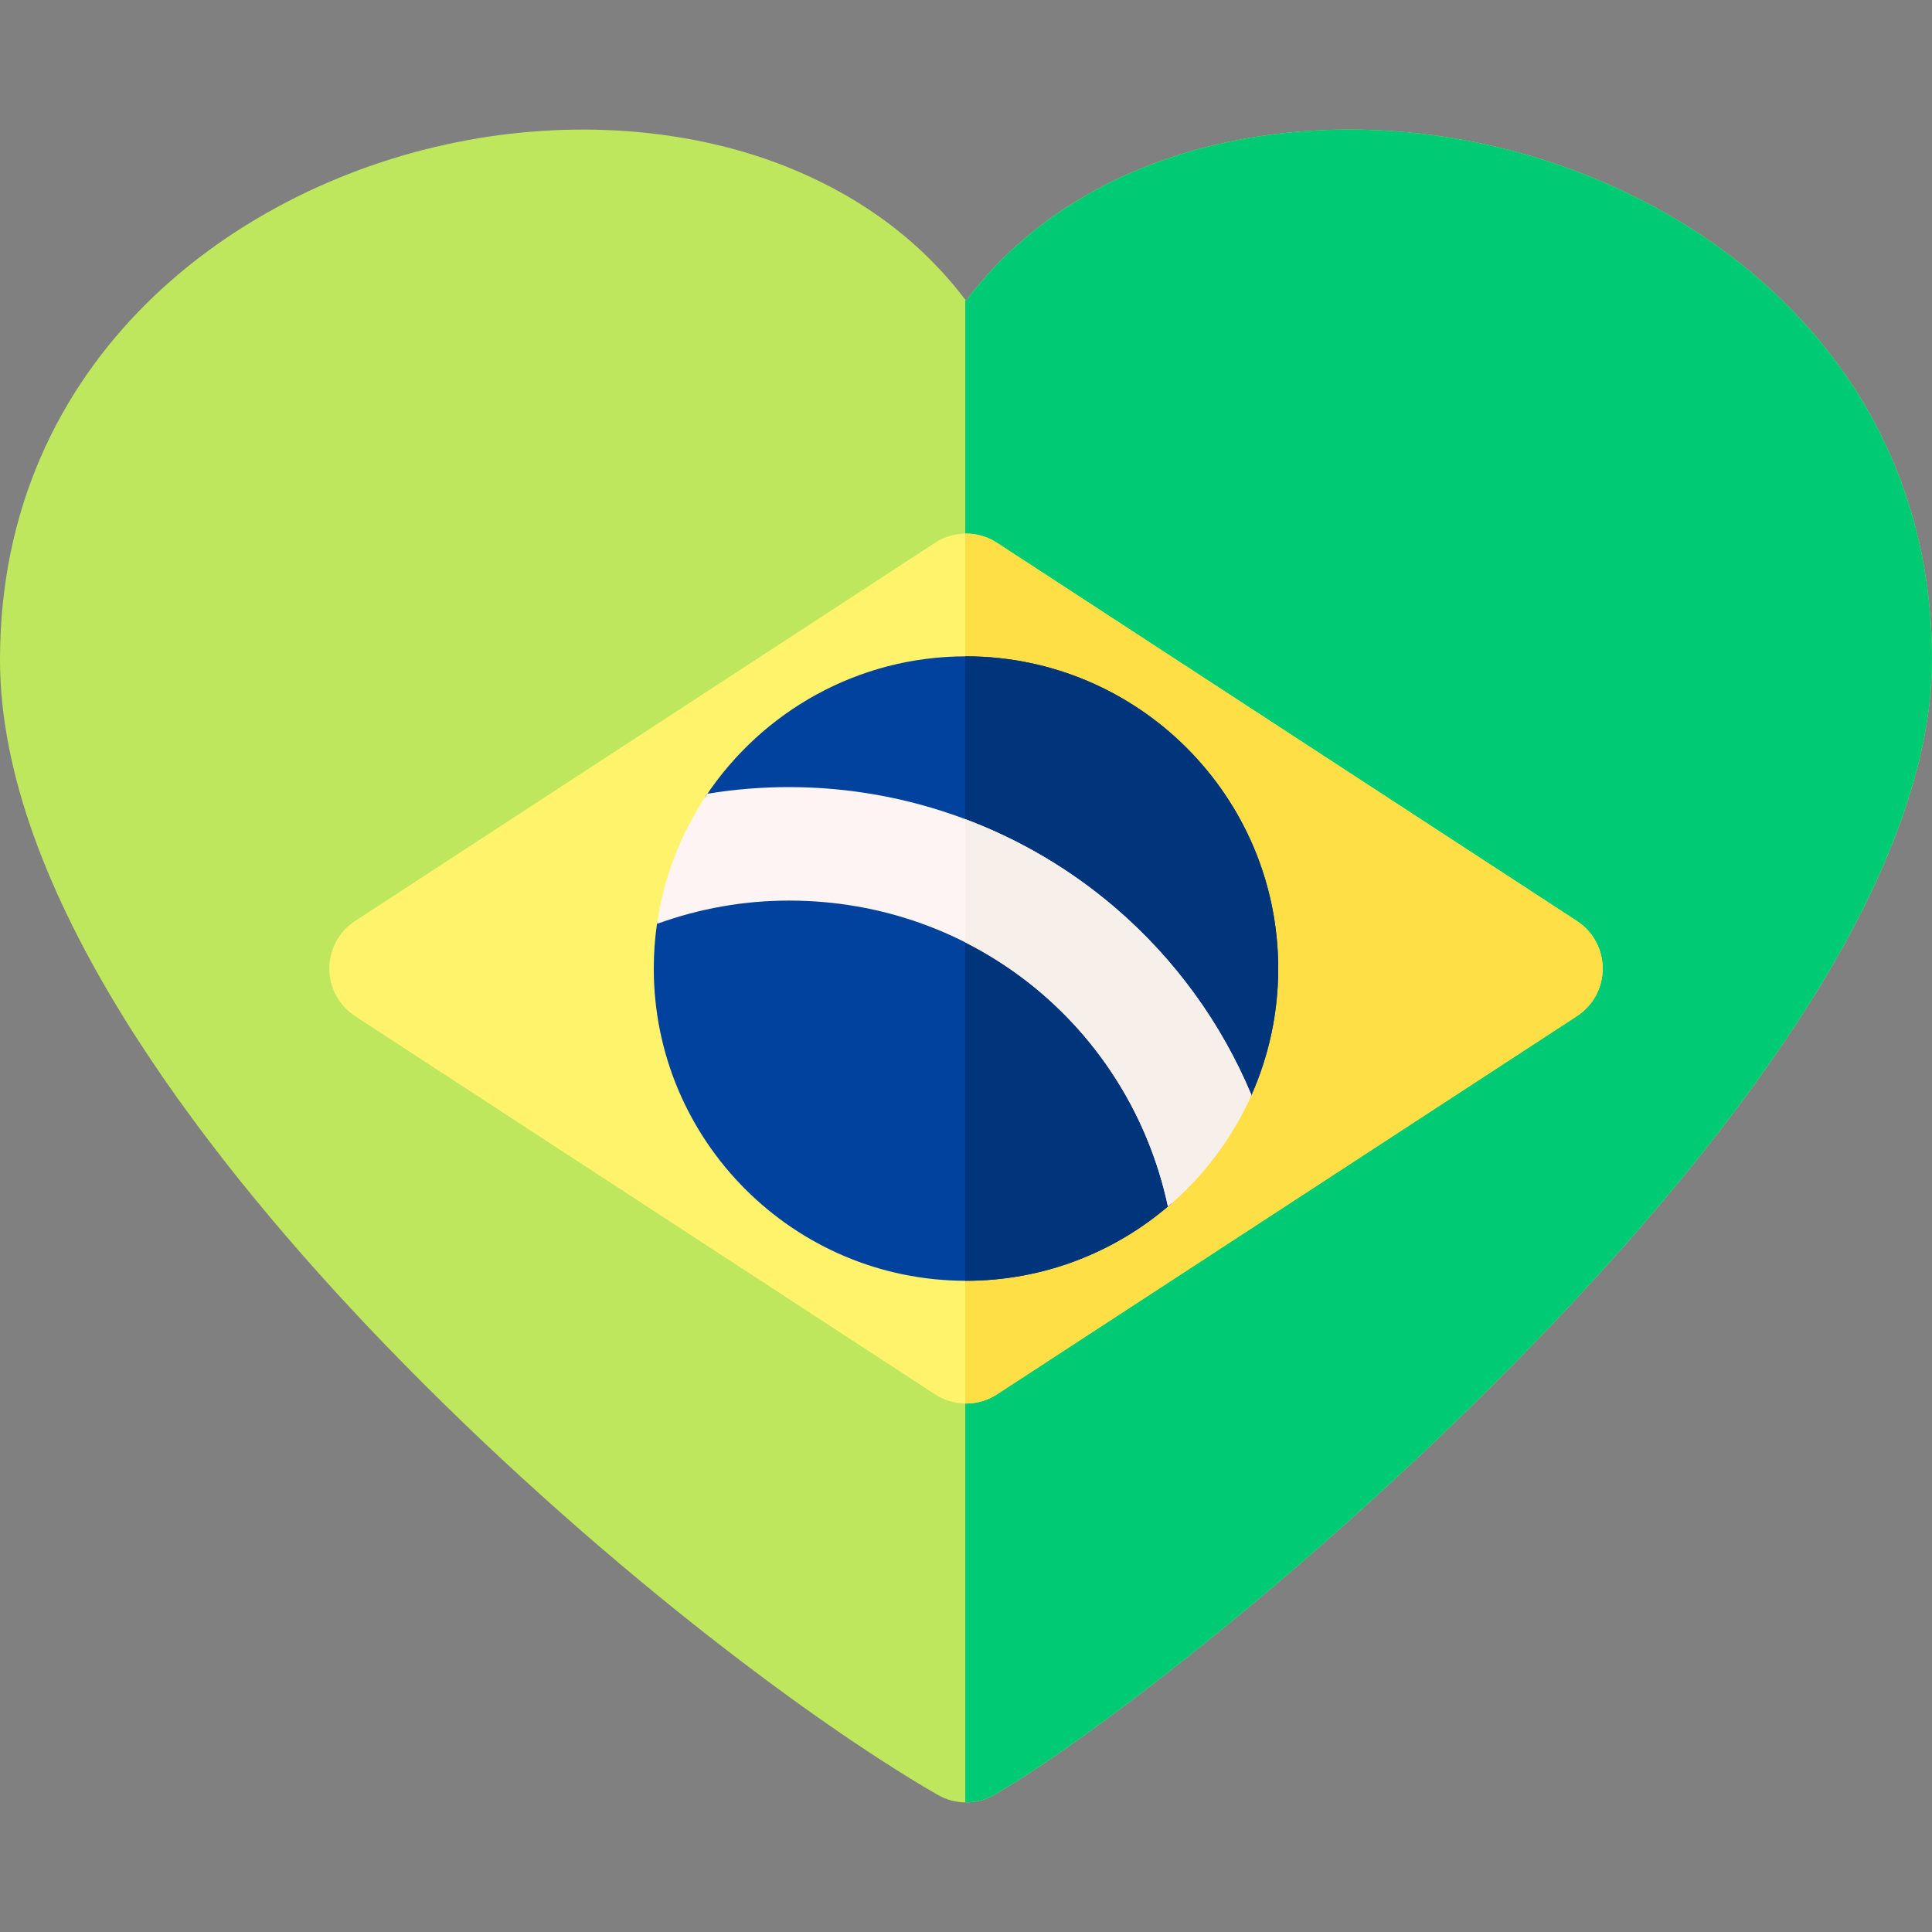 <svg id="Layer_1" enable-background="new 0 0 510.709 510.709" height="40px" viewBox="0 0 510.709 510.709" width="40px" xmlns="http://www.w3.org/2000/svg"><rect x="0" y="0" width="510.709" height="510.709" fill="#808080" stroke="none"/><g><g><path d="m255.354 476.457c-2.59 0-5.18-.67-7.5-2.01-36.709-21.193-97.583-67.753-150.831-123.997-44.261-46.752-97.023-115.251-97.023-176.083 0-79.243 62.106-126.075 123.658-137.334 30.077-5.503 60.558-2.78 85.823 7.665 19.021 7.864 34.527 19.678 45.873 34.789 11.346-15.111 26.853-26.926 45.873-34.789 25.265-10.444 55.744-13.166 85.823-7.665 61.552 11.26 123.658 58.091 123.658 137.334 0 26.326-11.035 57.111-32.8 91.501-17.581 27.78-42.049 57.908-72.726 89.549-55.99 57.748-116.937 104.37-142.329 119.03-2.319 1.34-4.909 2.01-7.499 2.01z" fill="#bee75e"/></g><path d="m387.051 37.033c-30.079-5.501-60.559-2.779-85.823 7.665-19.021 7.863-34.527 19.678-45.873 34.789-.062-.083-.129-.163-.191-.246v397.209c.064.001.128.006.191.006 2.59 0 5.18-.67 7.5-2.01 25.393-14.66 86.339-61.282 142.329-119.03 30.677-31.641 55.145-61.769 72.726-89.549 21.765-34.39 32.8-65.175 32.8-91.501-.001-79.242-62.107-126.074-123.659-137.333z" fill="#00cb75"/><g><path d="m255.354 371.013c-2.852 0-5.704-.812-8.194-2.436l-153.306-99.982c-4.245-2.77-6.806-7.495-6.806-12.564s2.561-9.795 6.806-12.564l153.306-99.981c4.98-3.248 11.408-3.248 16.389 0l153.306 99.981c4.245 2.77 6.806 7.495 6.806 12.564s-2.561 9.795-6.806 12.564l-153.306 99.982c-2.49 1.625-5.343 2.436-8.195 2.436z" fill="#fff36c"/></g><path d="m416.854 243.466-153.306-99.981c-2.546-1.66-5.47-2.466-8.386-2.429v229.951c.064.001.128.007.191.007 2.852 0 5.704-.812 8.194-2.436l153.306-99.982c4.245-2.77 6.806-7.495 6.806-12.564s-2.559-9.796-6.805-12.566z" fill="#ffde46"/><g><path d="m255.354 338.563c-45.508 0-82.532-37.023-82.532-82.532 0-4.013.288-7.959.844-11.82.901-6.254 29.569-12.822 31.794-18.544 2.175-5.593-22.121-10.354-18.837-15.281 14.805-22.219 40.087-36.886 68.731-36.886 45.508 0 82.532 37.023 82.532 82.532 0 11.887-2.526 23.194-7.069 33.415-2.084 4.688-9.792-8.386-12.676-4.205-4.016 5.823-3.56 28.64-8.899 33.253-14.469 12.498-33.311 20.068-53.888 20.068z" fill="#00429d"/></g><path d="m255.354 173.499c-.064 0-.127.003-.191.003v165.056c.064 0 .127.005.191.005 20.577 0 39.419-7.569 53.888-20.069 5.339-4.613 4.883-27.429 8.899-33.253 2.884-4.181 10.592 8.892 12.676 4.205 4.543-10.22 7.069-21.528 7.069-33.415 0-45.509-37.023-82.532-82.532-82.532z" fill="#00347b"/><path d="m330.797 289.436c-7.917-18.922-20.176-35.898-35.952-49.434-24.005-20.598-54.644-31.94-86.273-31.94-7.266 0-14.468.59-21.565 1.76-6.849 10.098-11.509 21.791-13.324 34.391 11.215-4.065 22.935-6.151 34.89-6.151 48.88 0 90.052 33.646 100.16 80.844 9.401-7.995 16.988-18.052 22.064-29.47z" fill="#fff4f4"/><path d="m294.845 240.002c-11.839-10.158-25.293-18.061-39.682-23.466v32.572c26.855 13.606 46.924 38.773 53.568 69.797 9.403-7.994 16.99-18.051 22.066-29.469-7.917-18.922-20.176-35.897-35.952-49.434z" fill="#f6efea"/></g></svg>